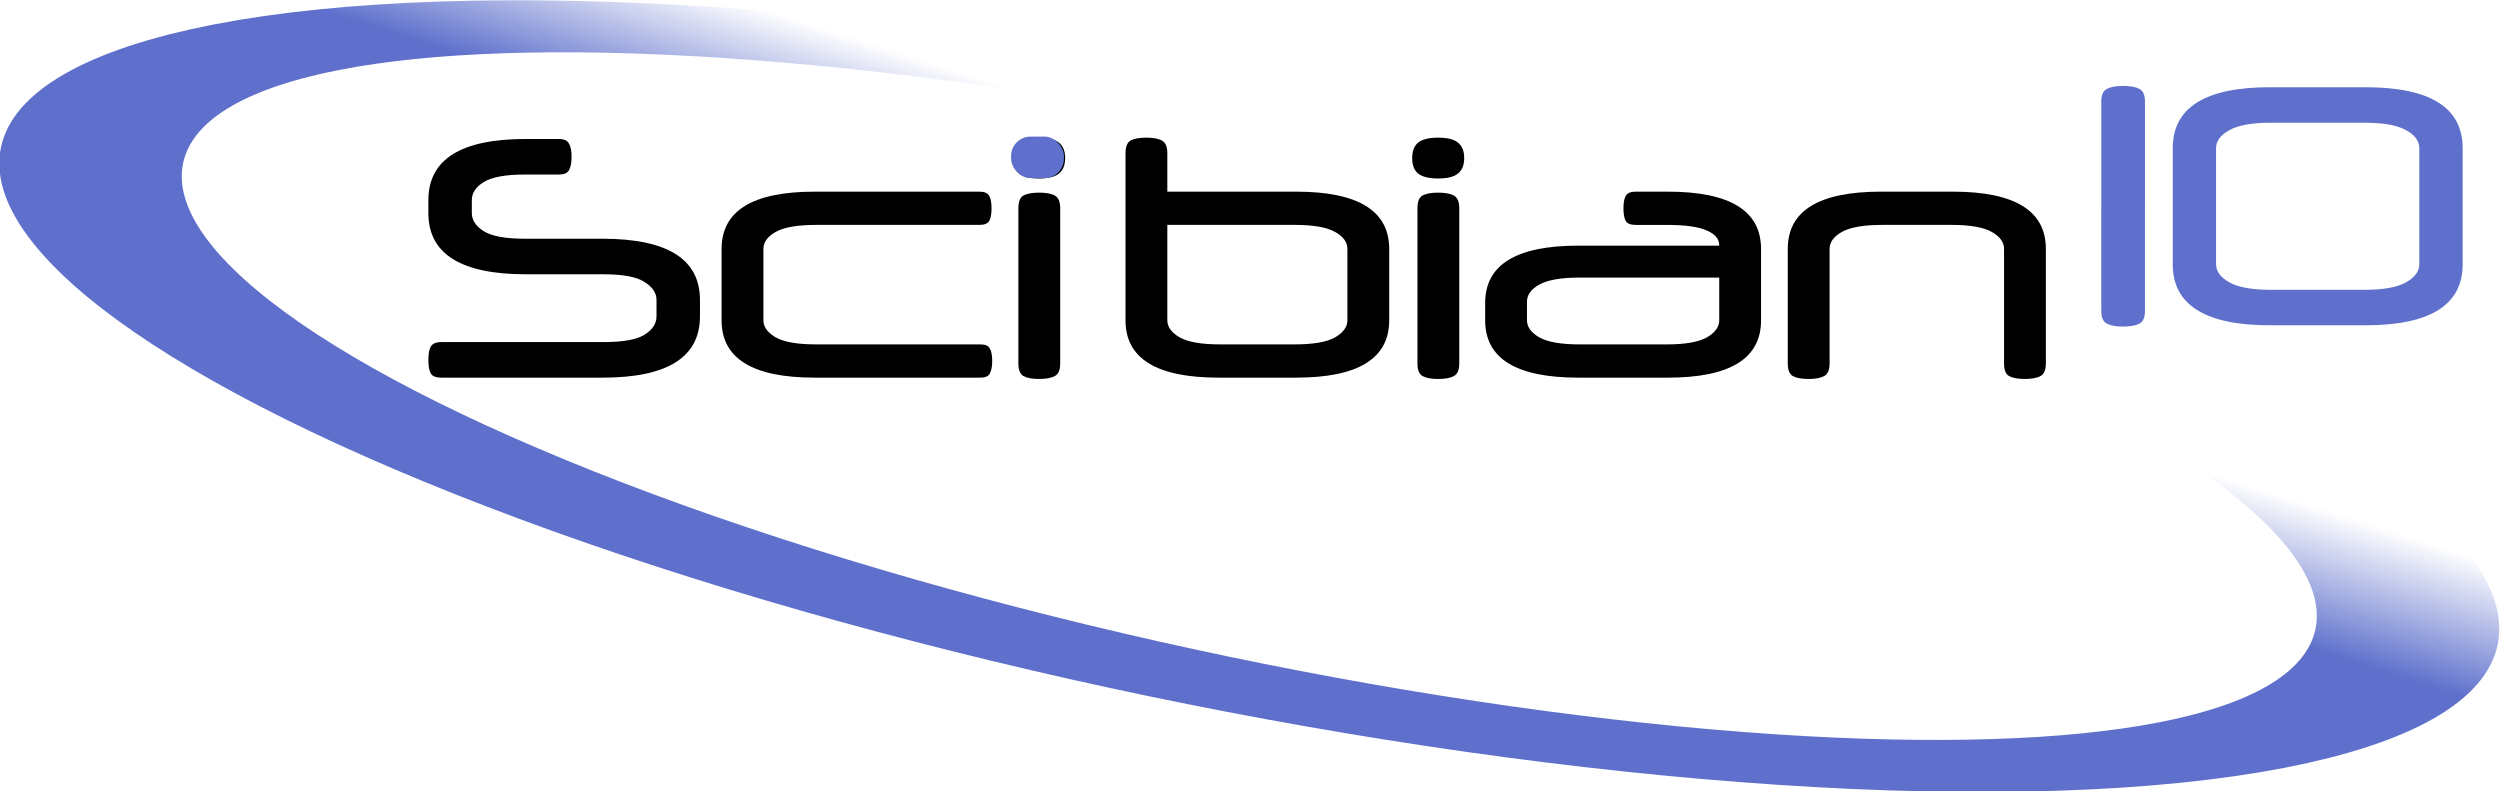 <?xml version="1.0" encoding="UTF-8" standalone="no"?>
<!-- Created with Inkscape (http://www.inkscape.org/) -->

<svg
   xmlns:dc="http://purl.org/dc/elements/1.1/"
   xmlns:cc="http://creativecommons.org/ns#"
   xmlns:rdf="http://www.w3.org/1999/02/22-rdf-syntax-ns#"
   xmlns:svg="http://www.w3.org/2000/svg"
   xmlns="http://www.w3.org/2000/svg"
   xmlns:xlink="http://www.w3.org/1999/xlink"
   xmlns:sodipodi="http://sodipodi.sourceforge.net/DTD/sodipodi-0.dtd"
   xmlns:inkscape="http://www.inkscape.org/namespaces/inkscape"
   width="188.023mm"
   height="59.501mm"
   viewBox="0 0 188.023 59.501"
   version="1.1"
   id="svg3862"
   inkscape:version="0.92.1 r15371"
   sodipodi:docname="scibian_10.svg"
   inkscape:export-filename="/home/fg22aadn/scibianimg/full.svg.png"
   inkscape:export-xdpi="89.970428"
   inkscape:export-ydpi="89.970428">
  <defs
     id="defs3856">
    <linearGradient
       gradientTransform="matrix(8.644,2.8198421e-7,7.7378788e-8,4.242,-2495.955,-1797.715)"
       inkscape:collect="always"
       xlink:href="#linearGradient3858"
       id="linearGradient3263"
       gradientUnits="userSpaceOnUse"
       x1="286.393"
       y1="471.313"
       x2="288.865"
       y2="471.227" />
    <linearGradient
       id="linearGradient3858">
      <stop
         style="stop-color:#5e70cc;stop-opacity:1;"
         offset="0"
         id="stop3860" />
      <stop
         style="stop-color:#5e70cc;stop-opacity:0;"
         offset="1"
         id="stop3862" />
    </linearGradient>
  </defs>
  <sodipodi:namedview
     id="base"
     pagecolor="#ffffff"
     bordercolor="#666666"
     borderopacity="1.0"
     inkscape:pageopacity="0.0"
     inkscape:pageshadow="2"
     inkscape:zoom="1.4"
     inkscape:cx="387.98426"
     inkscape:cy="93.408809"
     inkscape:document-units="mm"
     inkscape:current-layer="layer1"
     showgrid="false"
     fit-margin-top="0"
     fit-margin-left="0"
     fit-margin-right="0"
     fit-margin-bottom="0"
     inkscape:window-width="1366"
     inkscape:window-height="704"
     inkscape:window-x="0"
     inkscape:window-y="27"
     inkscape:window-maximized="1"
     showguides="false" />
  <g
     inkscape:label="Calque 1"
     inkscape:groupmode="layer"
     id="layer1"
     transform="translate(-12.578,-28.543)">
    <rect
       inkscape:export-ydpi="99"
       inkscape:export-xdpi="99"
       inkscape:export-filename="/home/b51449/Images/cliparts/scibian9.png"
       style="fill:none;stroke:#000000;stroke-width:0.045;stroke-miterlimit:4;stroke-dasharray:none;stroke-opacity:1"
       id="rect3766"
       width="188.713"
       height="60.179"
       x="12.135"
       y="27.984" />
    <g
       transform="matrix(0.265,0,0,0.265,8.034,5.643)"
       style="font-style:normal;font-weight:normal;font-size:93.43px;line-height:125%;font-family:Sans;letter-spacing:0px;word-spacing:0px;fill:#000000;fill-opacity:1;stroke:none"
       id="text2997">
      <path
         inkscape:connector-curvature="0"
         d="m 348.443,140.807 h 36.531 c 17.627,5e-5 26.44,5.419 26.441,16.257 v 20.274 c -8e-5,10.838 -8.814,16.257 -26.441,16.257 h -21.956 c -17.627,0 -26.441,-5.419 -26.441,-16.257 v -47.462 c -1e-5,-1.806 0.467,-2.99 1.401,-3.55 0.997,-0.561 2.491,-0.841 4.485,-0.841 1.993,7e-5 3.488,0.28 4.485,0.841 0.997,0.561 1.495,1.744 1.495,3.55 v 10.931 m 0,9.436 v 27.095 c -1e-5,1.869 1.183,3.488 3.55,4.858 2.367,1.308 6.166,1.962 11.398,1.962 h 21.209 c 5.232,1e-5 9.031,-0.654 11.398,-1.962 2.367,-1.37 3.55,-2.99 3.55,-4.858 v -20.274 c -6e-5,-1.931 -1.183,-3.55 -3.55,-4.858 -2.367,-1.308 -6.166,-1.962 -11.398,-1.962 h -36.157"
         style="font-variant:normal;font-stretch:normal;font-family:Neuropol;-inkscape-font-specification:Neuropol"
         id="path3347" />
      <path
         inkscape:connector-curvature="0"
         d="m 431.298,189.577 c -2e-5,1.806 -0.498,2.99 -1.495,3.55 -0.997,0.561 -2.491,0.841 -4.485,0.841 -1.993,0 -3.488,-0.28 -4.485,-0.841 -0.934,-0.561 -1.401,-1.744 -1.401,-3.55 v -44.099 c -10e-6,-1.806 0.467,-2.99 1.401,-3.55 0.997,-0.561 2.491,-0.841 4.485,-0.841 1.993,6e-5 3.488,0.28 4.485,0.841 0.997,0.561 1.495,1.744 1.495,3.55 v 44.099 m -13.36,-58.3 c -1e-5,-1.993 0.561,-3.457 1.682,-4.391 1.183,-0.934 3.083,-1.401 5.699,-1.401 2.616,7e-5 4.485,0.467 5.606,1.401 1.183,0.934 1.775,2.398 1.775,4.391 -2e-5,1.993 -0.592,3.457 -1.775,4.391 -1.121,0.934 -2.99,1.401 -5.606,1.401 -2.616,6e-5 -4.516,-0.467 -5.699,-1.401 -1.121,-0.934 -1.682,-2.398 -1.682,-4.391"
         style="font-variant:normal;font-stretch:normal;font-family:Neuropol;-inkscape-font-specification:Neuropol"
         id="path3349" />
      <path
         inkscape:connector-curvature="0"
         d="m 465.092,193.595 c -17.627,0 -26.441,-5.419 -26.441,-16.257 v -4.952 c -10e-6,-10.838 8.814,-16.257 26.441,-16.257 h 39.988 v -0.093 c -7e-5,-1.806 -1.184,-3.208 -3.55,-4.204 -2.305,-1.059 -6.104,-1.588 -11.398,-1.588 h -8.782 c -1.433,5e-5 -2.367,-0.374 -2.803,-1.121 -0.436,-0.81 -0.654,-1.993 -0.654,-3.55 -4e-5,-1.619 0.218,-2.803 0.654,-3.55 0.436,-0.81 1.37,-1.215 2.803,-1.215 h 9.156 c 17.627,5e-5 26.44,5.419 26.441,16.257 v 20.274 c -9e-5,10.838 -8.814,16.257 -26.441,16.257 h -25.413 m 25.039,-9.436 c 5.232,1e-5 9.031,-0.654 11.398,-1.962 2.367,-1.37 3.55,-2.99 3.55,-4.858 v -12.146 h -39.614 c -5.232,3e-5 -9.032,0.654 -11.398,1.962 -2.367,1.308 -3.55,2.927 -3.55,4.858 v 5.325 c -1e-5,1.869 1.183,3.488 3.55,4.858 2.367,1.308 6.166,1.962 11.398,1.962 h 24.665"
         style="font-variant:normal;font-stretch:normal;font-family:Neuropol;-inkscape-font-specification:Neuropol"
         id="path3351" />
      <path
         inkscape:connector-curvature="0"
         d="m 530.418,193.968 c -1.993,0 -3.488,-0.28 -4.485,-0.841 -0.934,-0.561 -1.401,-1.744 -1.401,-3.55 v -32.514 c -1e-5,-10.838 8.814,-16.257 26.441,-16.257 h 20.368 c 17.627,5e-5 26.44,5.419 26.441,16.257 v 32.514 c -8e-5,1.806 -0.498,2.99 -1.495,3.55 -0.997,0.561 -2.492,0.841 -4.485,0.841 -1.993,0 -3.488,-0.28 -4.485,-0.841 -0.934,-0.561 -1.402,-1.744 -1.401,-3.55 v -32.514 c -6e-5,-1.931 -1.183,-3.55 -3.55,-4.858 -2.367,-1.308 -6.166,-1.962 -11.398,-1.962 H 551.346 c -5.232,5e-5 -9.032,0.654 -11.398,1.962 -2.367,1.308 -3.55,2.928 -3.55,4.858 v 32.514 c -10e-6,1.806 -0.498,2.99 -1.495,3.55 -0.997,0.561 -2.491,0.841 -4.485,0.841"
         style="font-variant:normal;font-stretch:normal;font-family:Neuropol;-inkscape-font-specification:Neuropol"
         id="path3353" />
    </g>
    <ellipse
       ry="77.675"
       rx="48.329"
       cy="151.803"
       cx="-36.977"
       inkscape:export-ydpi="99"
       inkscape:export-xdpi="99"
       inkscape:export-filename="/home/b51449/Images/cliparts/scibian9.png"
       transform="matrix(0.982,-0.19,0.941,0.338,0,0)"
       id="path3001"
       style="fill:none;stroke:url(#linearGradient3263);stroke-width:10.088;stroke-miterlimit:4;stroke-dasharray:none;stroke-opacity:1" />
    <g
       transform="matrix(0.265,0,0,0.265,8.034,5.643)"
       style="font-style:normal;font-weight:normal;font-size:93.43px;line-height:125%;font-family:Sans;letter-spacing:0px;word-spacing:0px;fill:#000000;fill-opacity:1;stroke:none"
       id="text3003">
      <path
         inkscape:connector-curvature="0"
         d="m 166.377,164.258 c -18.437,3e-5 -27.655,-5.793 -27.655,-17.378 v -3.644 c -1e-5,-11.585 9.218,-17.378 27.655,-17.378 h 9.343 c 1.495,7e-5 2.46,0.436 2.896,1.308 0.498,0.81 0.747,2.056 0.747,3.737 -4e-5,1.682 -0.249,2.959 -0.747,3.831 -0.436,0.81 -1.401,1.215 -2.896,1.215 h -9.623 c -5.481,6e-5 -9.374,0.716 -11.679,2.149 -2.242,1.37 -3.363,3.083 -3.363,5.139 v 3.644 c -2e-5,1.993 1.121,3.706 3.363,5.139 2.305,1.433 6.197,2.149 11.679,2.149 h 22.049 c 18.437,4e-5 27.655,5.793 27.655,17.378 v 4.671 c -8e-5,11.585 -9.218,17.378 -27.655,17.378 h -45.78 c -1.495,0 -2.491,-0.405 -2.99,-1.215 -0.436,-0.872 -0.654,-2.149 -0.654,-3.831 -1e-5,-1.682 0.218,-2.927 0.654,-3.737 0.498,-0.872 1.495,-1.308 2.99,-1.308 h 46.061 c 5.481,1e-5 9.343,-0.685 11.585,-2.055 2.305,-1.433 3.457,-3.177 3.457,-5.232 v -4.671 c -6e-5,-1.993 -1.152,-3.706 -3.457,-5.139 -2.242,-1.433 -6.104,-2.149 -11.585,-2.149 h -22.049"
         style="font-variant:normal;font-stretch:normal;font-family:Neuropol;-inkscape-font-specification:Neuropol"
         id="path3340" />
      <path
         inkscape:connector-curvature="0"
         d="m 248.382,193.595 c -17.627,0 -26.441,-5.419 -26.441,-16.257 v -20.274 c -10e-6,-10.838 8.814,-16.257 26.441,-16.257 h 46.715 c 1.433,5e-5 2.367,0.405 2.803,1.215 0.436,0.747 0.654,1.931 0.654,3.55 -8e-5,1.557 -0.218,2.741 -0.654,3.55 -0.436,0.747 -1.37,1.121 -2.803,1.121 h -46.341 c -5.232,5e-5 -9.032,0.654 -11.398,1.962 -2.367,1.308 -3.55,2.928 -3.55,4.858 v 20.274 c -1e-5,1.869 1.183,3.488 3.55,4.858 2.367,1.308 6.166,1.962 11.398,1.962 h 46.621 c 1.433,1e-5 2.336,0.405 2.709,1.215 0.436,0.747 0.654,1.9 0.654,3.457 -8e-5,1.557 -0.218,2.741 -0.654,3.55 -0.374,0.81 -1.277,1.215 -2.709,1.215 h -46.995"
         style="font-variant:normal;font-stretch:normal;font-family:Neuropol;-inkscape-font-specification:Neuropol"
         id="path3342" />
      <path
         inkscape:connector-curvature="0"
         d="m 318.041,189.577 c -1e-5,1.806 -0.498,2.99 -1.495,3.55 -0.997,0.561 -2.491,0.841 -4.485,0.841 -1.993,0 -3.488,-0.28 -4.485,-0.841 -0.934,-0.561 -1.401,-1.744 -1.401,-3.55 v -44.099 c -1e-5,-1.806 0.467,-2.99 1.401,-3.55 0.997,-0.561 2.491,-0.841 4.485,-0.841 1.993,6e-5 3.488,0.28 4.485,0.841 0.997,0.561 1.495,1.744 1.495,3.55 v 44.099 m -13.36,-58.3 c 0,-1.993 0.561,-3.457 1.682,-4.391 1.183,-0.934 3.083,-1.401 5.699,-1.401 2.616,7e-5 4.485,0.467 5.606,1.401 1.183,0.934 1.775,2.398 1.775,4.391 -2e-5,1.993 -0.592,3.457 -1.775,4.391 -1.121,0.934 -2.99,1.401 -5.606,1.401 -2.616,6e-5 -4.516,-0.467 -5.699,-1.401 -1.121,-0.934 -1.682,-2.398 -1.682,-4.391"
         style="font-variant:normal;font-stretch:normal;font-family:Neuropol;-inkscape-font-specification:Neuropol"
         id="path3344" />
    </g>
    <rect
       inkscape:export-ydpi="99"
       inkscape:export-xdpi="99"
       inkscape:export-filename="/home/b51449/Images/cliparts/scibian9.png"
       y="27.985"
       x="16.692"
       height="59.17"
       width="153.82"
       id="rect2996"
       style="fill:none;stroke:none;stroke-width:0.265" />
    <rect
       inkscape:export-ydpi="99"
       inkscape:export-xdpi="99"
       inkscape:export-filename="/home/b51449/Images/cliparts/scibian9.png"
       ry="1.464"
       y="38.815"
       x="88.621"
       height="3.124"
       width="3.976"
       id="rect3800"
       style="fill:#5e70cc;fill-opacity:1;stroke:none;stroke-width:0.265" />
    <g
       aria-label="10"
       style="font-style:normal;font-weight:normal;font-size:28.222px;line-height:1.25;font-family:sans-serif;letter-spacing:0px;word-spacing:0px;fill:#5e70cc;fill-opacity:1;stroke:none;stroke-width:0.265"
       id="text28">
      <path
         d="m 173.899,51.945 q 0,0.716 -0.42,0.938 -0.42,0.222 -1.235,0.222 -0.79,0 -1.21,-0.222 -0.42,-0.222 -0.42,-0.938 V 36.166 q 0,-0.716 0.42,-0.938 0.42,-0.222 1.21,-0.222 0.815,0 1.235,0.222 0.42,0.222 0.42,0.938 z"
         style="font-style:normal;font-variant:normal;font-weight:normal;font-stretch:normal;font-size:24.694px;font-family:Neuropol;-inkscape-font-specification:Neuropol;fill:#5e70cc;stroke-width:0.265"
         id="path30" />
      <path
         d="m 183.297,53.007 q -7.31,0 -7.31,-4.593 v -8.717 q 0,-4.593 7.31,-4.593 h 7.186 q 7.31,0 7.31,4.593 v 8.717 q 0,4.593 -7.31,4.593 z m 7.087,-2.667 q 2.173,0 3.161,-0.568 0.988,-0.568 0.988,-1.358 v -8.717 q 0,-0.815 -0.988,-1.358 -0.988,-0.568 -3.161,-0.568 h -6.989 q -2.173,0 -3.161,0.568 -0.988,0.543 -0.988,1.358 v 8.717 q 0,0.79 0.988,1.358 0.988,0.568 3.161,0.568 z"
         style="font-style:normal;font-variant:normal;font-weight:normal;font-stretch:normal;font-size:24.694px;font-family:Neuropol;-inkscape-font-specification:Neuropol;fill:#5e70cc;stroke-width:0.265"
         id="path32" />
    </g>
  </g>
</svg>
